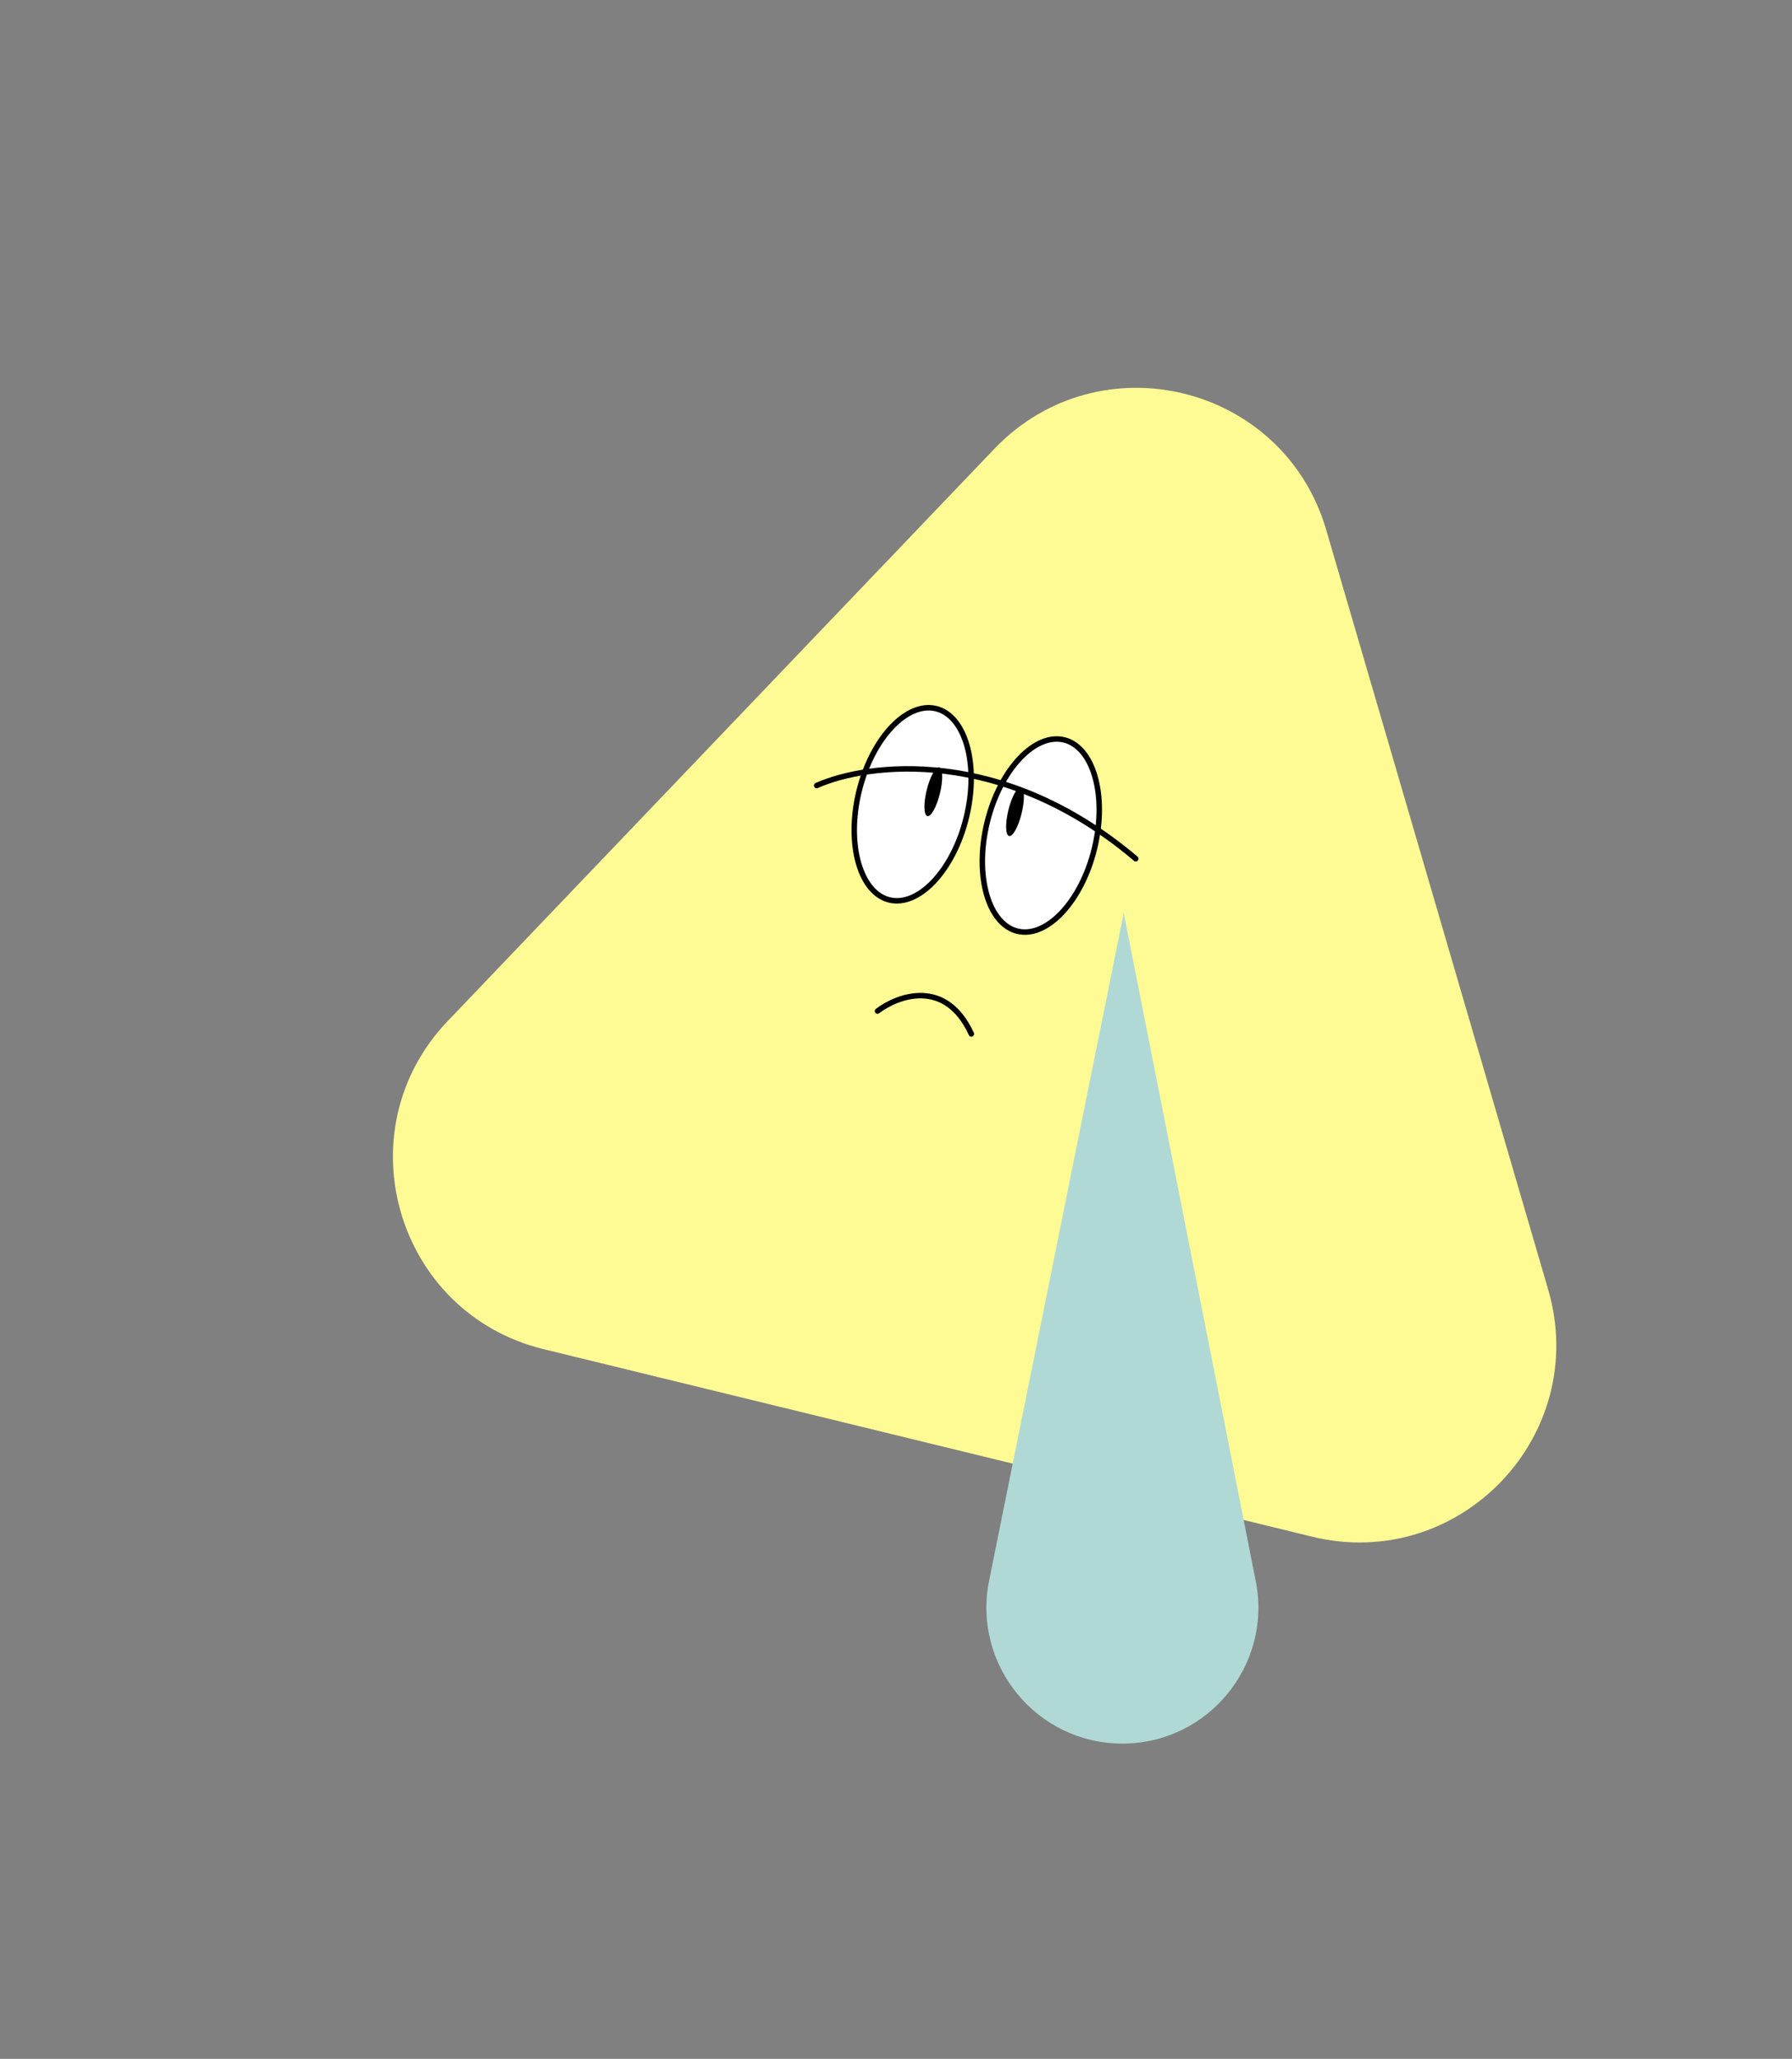 <svg width="654" height="751" viewBox="0 0 654 751" fill="none" xmlns="http://www.w3.org/2000/svg">
<rect x="0" y="0" width="654" height="751" fill="#808080" stroke="none"/>
<path d="M362.858 163.756C401.155 123.688 468.464 140.103 484.015 193.302L565.009 470.374C580.56 523.573 532.69 573.657 478.842 560.525L198.395 492.132C144.547 479 125.108 412.501 163.404 372.434L362.858 163.756Z" fill="#FFFB94"/>
<path d="M352.677 298.151C350.296 307.916 345.881 316.155 340.72 321.591C335.537 327.049 329.766 329.531 324.589 328.268C319.411 327.005 315.431 322.146 313.343 314.914C311.263 307.713 311.137 298.366 313.518 288.601C315.9 278.836 320.314 270.597 325.476 265.162C330.659 259.703 336.43 257.222 341.607 258.484C346.784 259.747 350.765 264.607 352.853 271.838C354.933 279.039 355.059 288.386 352.677 298.151Z" fill="white" stroke="black" stroke-width="2"/>
<path d="M399.42 309.55C397.039 319.315 392.624 327.555 387.463 332.99C382.28 338.448 376.509 340.93 371.332 339.667C366.155 338.405 362.174 333.545 360.086 326.313C358.006 319.112 357.88 309.766 360.262 300C362.643 290.235 367.058 281.996 372.219 276.561C377.402 271.103 383.173 268.621 388.35 269.883C393.527 271.146 397.508 276.006 399.596 283.237C401.676 290.438 401.802 299.785 399.42 309.55Z" fill="white" stroke="black" stroke-width="2"/>
<path d="M298.05 286.537C316.579 278.248 365.809 271.981 414.496 313.227" stroke="black" stroke-width="2" stroke-linecap="round"/>
<ellipse cx="340.616" cy="288.806" rx="2.489" ry="9.125" transform="rotate(13.705 340.616 288.806)" fill="black"/>
<path d="M409.619 636C378.278 636 354.788 607.3 360.984 576.577L410.108 333L458.291 576.765C464.354 607.435 440.882 636 409.619 636Z" fill="#B0D9D6"/>
<ellipse cx="370.436" cy="296.078" rx="2.489" ry="9.125" transform="rotate(13.705 370.436 296.078)" fill="black"/>
<path d="M320.255 368.798C327.766 363.088 345.133 356.764 354.506 377.151" stroke="black" stroke-width="2" stroke-linecap="round"/>
</svg>
